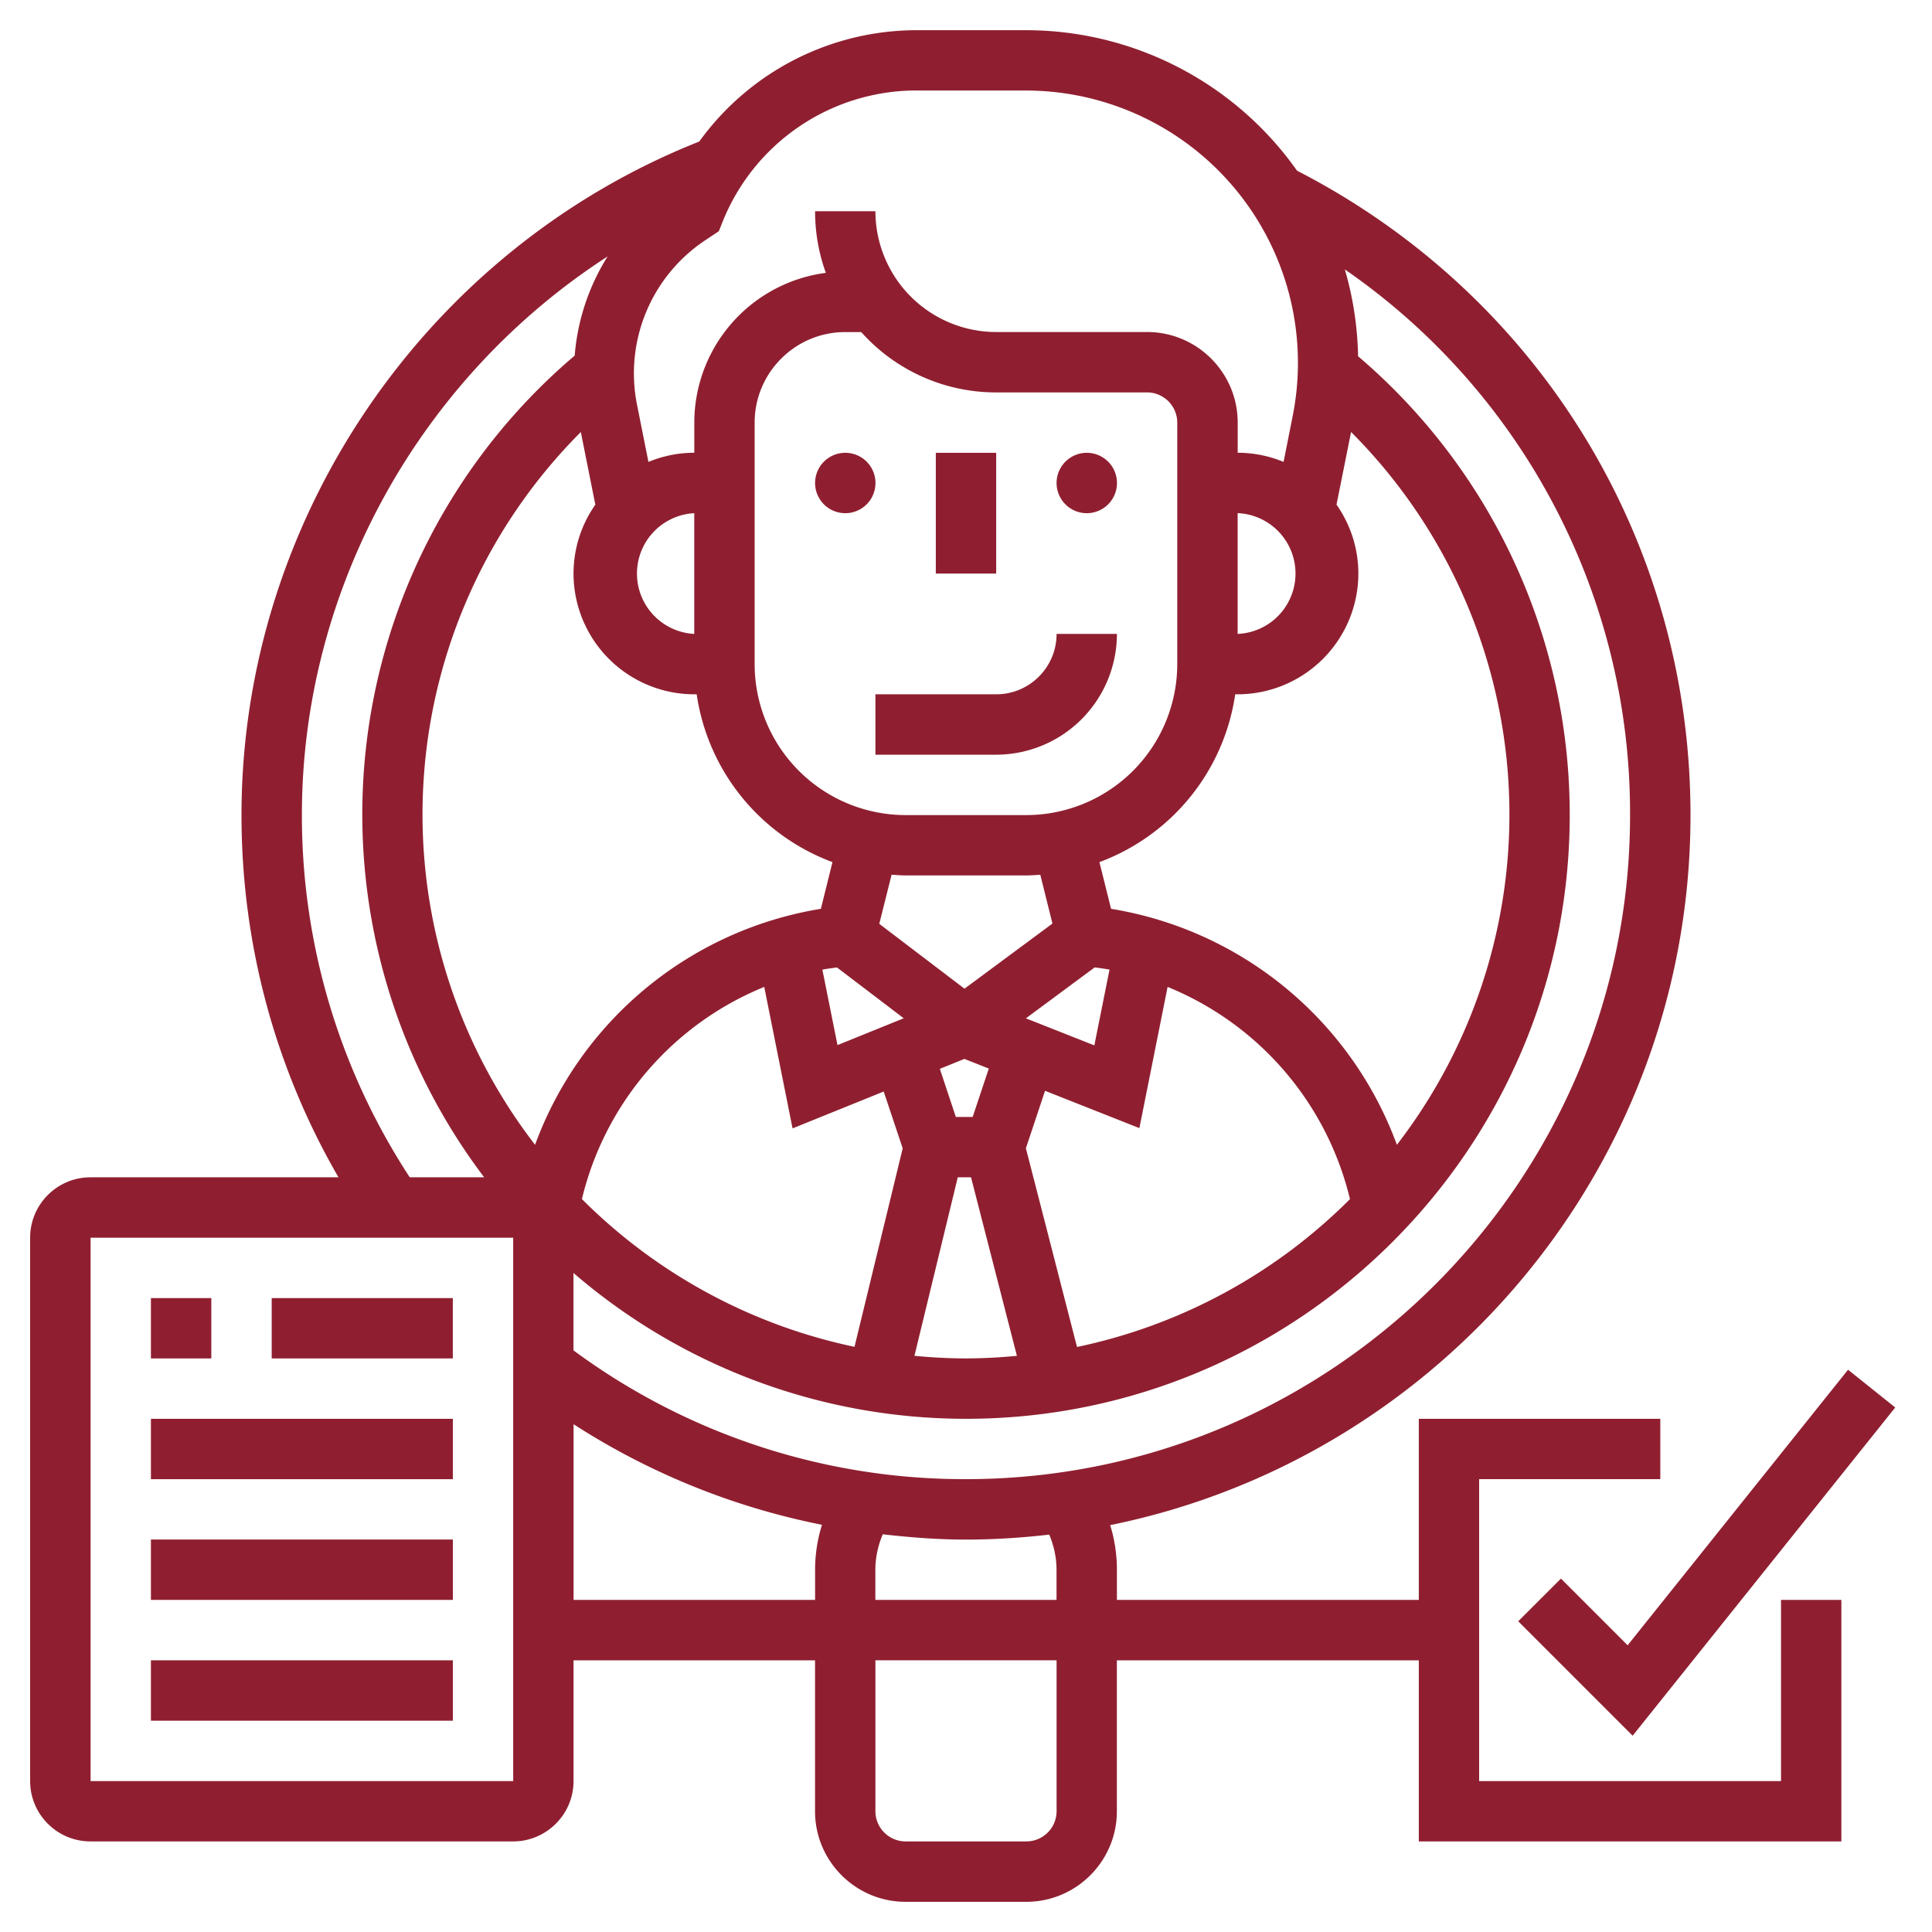 <svg width="35" height="35" fill="none" xmlns="http://www.w3.org/2000/svg"><path d="M15.313 9.297a.547.547 0 1 0 0-1.094.547.547 0 0 0 0 1.094Zm4.375 0a.547.547 0 1 0 0-1.094.547.547 0 0 0 0 1.094Zm-1.641 3.281h-2.188v1.094h2.188a2.19 2.19 0 0 0 2.187-2.188h-1.093c0 .604-.49 1.094-1.094 1.094Zm-1.094-4.375h1.094v2.188h-1.094V8.203ZM2.734 23.516h1.094v1.093H2.734v-1.093Zm2.188 0h3.281v1.093H4.922v-1.093Zm-2.188 2.187h5.47v1.094h-5.47v-1.094Zm0 2.187h5.47v1.094h-5.47v-1.093Zm25.544.708-.774.773 2.073 2.073 4.757-5.946-.855-.684-3.993 4.992-1.208-1.208Z" fill="#8F1F30"/><path d="M32.266 32.266h-5.47v-5.47h3.282v-1.093h-4.375v3.281h-5.469v-.547c0-.277-.042-.549-.122-.808 5.99-1.215 10.513-6.52 10.513-12.863 0-4.953-2.73-9.412-7.128-11.674A6.013 6.013 0 0 0 18.588.547h-1.972a4.861 4.861 0 0 0-3.948 2.017C7.703 4.532 4.375 9.413 4.375 14.766c0 2.324.605 4.573 1.757 6.562H1.64c-.604 0-1.094.49-1.094 1.094v9.844c0 .603.49 1.093 1.094 1.093h7.656c.603 0 1.094-.49 1.094-1.093v-2.188h4.375v2.735c0 .904.736 1.64 1.64 1.64h2.188c.904 0 1.64-.736 1.64-1.64v-2.735h5.47v3.281h7.655v-4.375h-1.093v3.282ZM19.14 28.438v.546h-3.282v-.547c0-.223.049-.44.134-.642.498.057.999.096 1.507.096.51 0 1.013-.033 1.509-.09.084.2.132.415.132.637Zm10.39-13.672c0 6.634-5.397 12.03-12.031 12.03a11.91 11.91 0 0 1-7.11-2.333v-1.402a10.882 10.882 0 0 0 7.11 2.642c6.03 0 10.938-4.906 10.938-10.937a10.9 10.9 0 0 0-3.834-8.312 6 6 0 0 0-.24-1.573 11.964 11.964 0 0 1 5.167 9.885Zm-16.953-3.282a1.095 1.095 0 0 1 0-2.187v2.187Zm-2.055-3.658.263 1.317a2.17 2.17 0 0 0-.395 1.248 2.19 2.19 0 0 0 2.187 2.187h.044a3.834 3.834 0 0 0 2.46 3.04l-.21.846a6.656 6.656 0 0 0-5.178 4.275 9.802 9.802 0 0 1 .83-12.913Zm11.899 1.47a1.095 1.095 0 0 1 0 2.188V9.297Zm-.044 3.282h.044a2.19 2.19 0 0 0 2.187-2.187 2.17 2.17 0 0 0-.396-1.249l.264-1.316a9.802 9.802 0 0 1 .83 12.913 6.657 6.657 0 0 0-5.178-4.275l-.211-.846a3.833 3.833 0 0 0 2.46-3.04Zm-5.972 3.281h2.188c.085 0 .17-.007.253-.012l.22.884-1.593 1.18-1.544-1.175.223-.89c.084.006.168.013.253.013Zm3.695 1.706-.275 1.373-1.24-.49 1.247-.923c.09.013.18.024.268.04Zm-2.479 2.67h-.305l-.29-.872.445-.18.442.175-.292.876Zm-1.249-1.788-1.2.486-.274-1.367c.087-.017.176-.027.264-.04l1.21.921Zm-2.527-.567.513 2.562 1.651-.668.344 1.03-.873 3.595a9.834 9.834 0 0 1-4.938-2.677 5.548 5.548 0 0 1 3.303-3.843Zm3.506 3.448h.24l.831 3.234a9.707 9.707 0 0 1-.923.047c-.315 0-.626-.018-.933-.047l.785-3.234Zm2.16 3.074-.926-3.6.347-1.041 1.709.676.511-2.558a5.55 5.55 0 0 1 3.304 3.844 9.833 9.833 0 0 1-4.946 2.679Zm1.816-12.37a2.737 2.737 0 0 1-2.734 2.734h-2.188a2.737 2.737 0 0 1-2.734-2.735V7.656c0-.904.736-1.64 1.64-1.64h.291a3.273 3.273 0 0 0 2.444 1.093h2.734c.302 0 .547.246.547.547v4.375ZM16.617 1.64h1.972a4.933 4.933 0 0 1 4.83 5.893l-.166.835a2.167 2.167 0 0 0-.831-.166v-.547c0-.904-.736-1.64-1.64-1.64h-2.735a2.19 2.19 0 0 1-2.188-2.188h-1.093c0 .392.069.768.195 1.116a2.739 2.739 0 0 0-2.383 2.712v.547c-.294 0-.574.06-.831.166l-.206-1.032a2.896 2.896 0 0 1 1.236-2.984l.246-.164.063-.159a3.785 3.785 0 0 1 3.53-2.39ZM5.469 14.766c0-4.12 2.153-7.932 5.538-10.12a3.974 3.974 0 0 0-.596 1.796 10.898 10.898 0 0 0-1.64 14.886H7.423a11.962 11.962 0 0 1-1.954-6.562Zm-3.828 17.5v-9.844h7.656v9.844H1.641Zm8.75-3.282v-3.183a12.94 12.94 0 0 0 4.5 1.822 2.734 2.734 0 0 0-.125.814v.547H10.39Zm8.75 3.828a.548.548 0 0 1-.547.547h-2.188a.548.548 0 0 1-.547-.547v-2.734h3.282v2.735Z" fill="#8F1F30"/><path d="M2.734 30.078h5.47v1.094h-5.47v-1.094Z" fill="#8F1F30"/></svg>